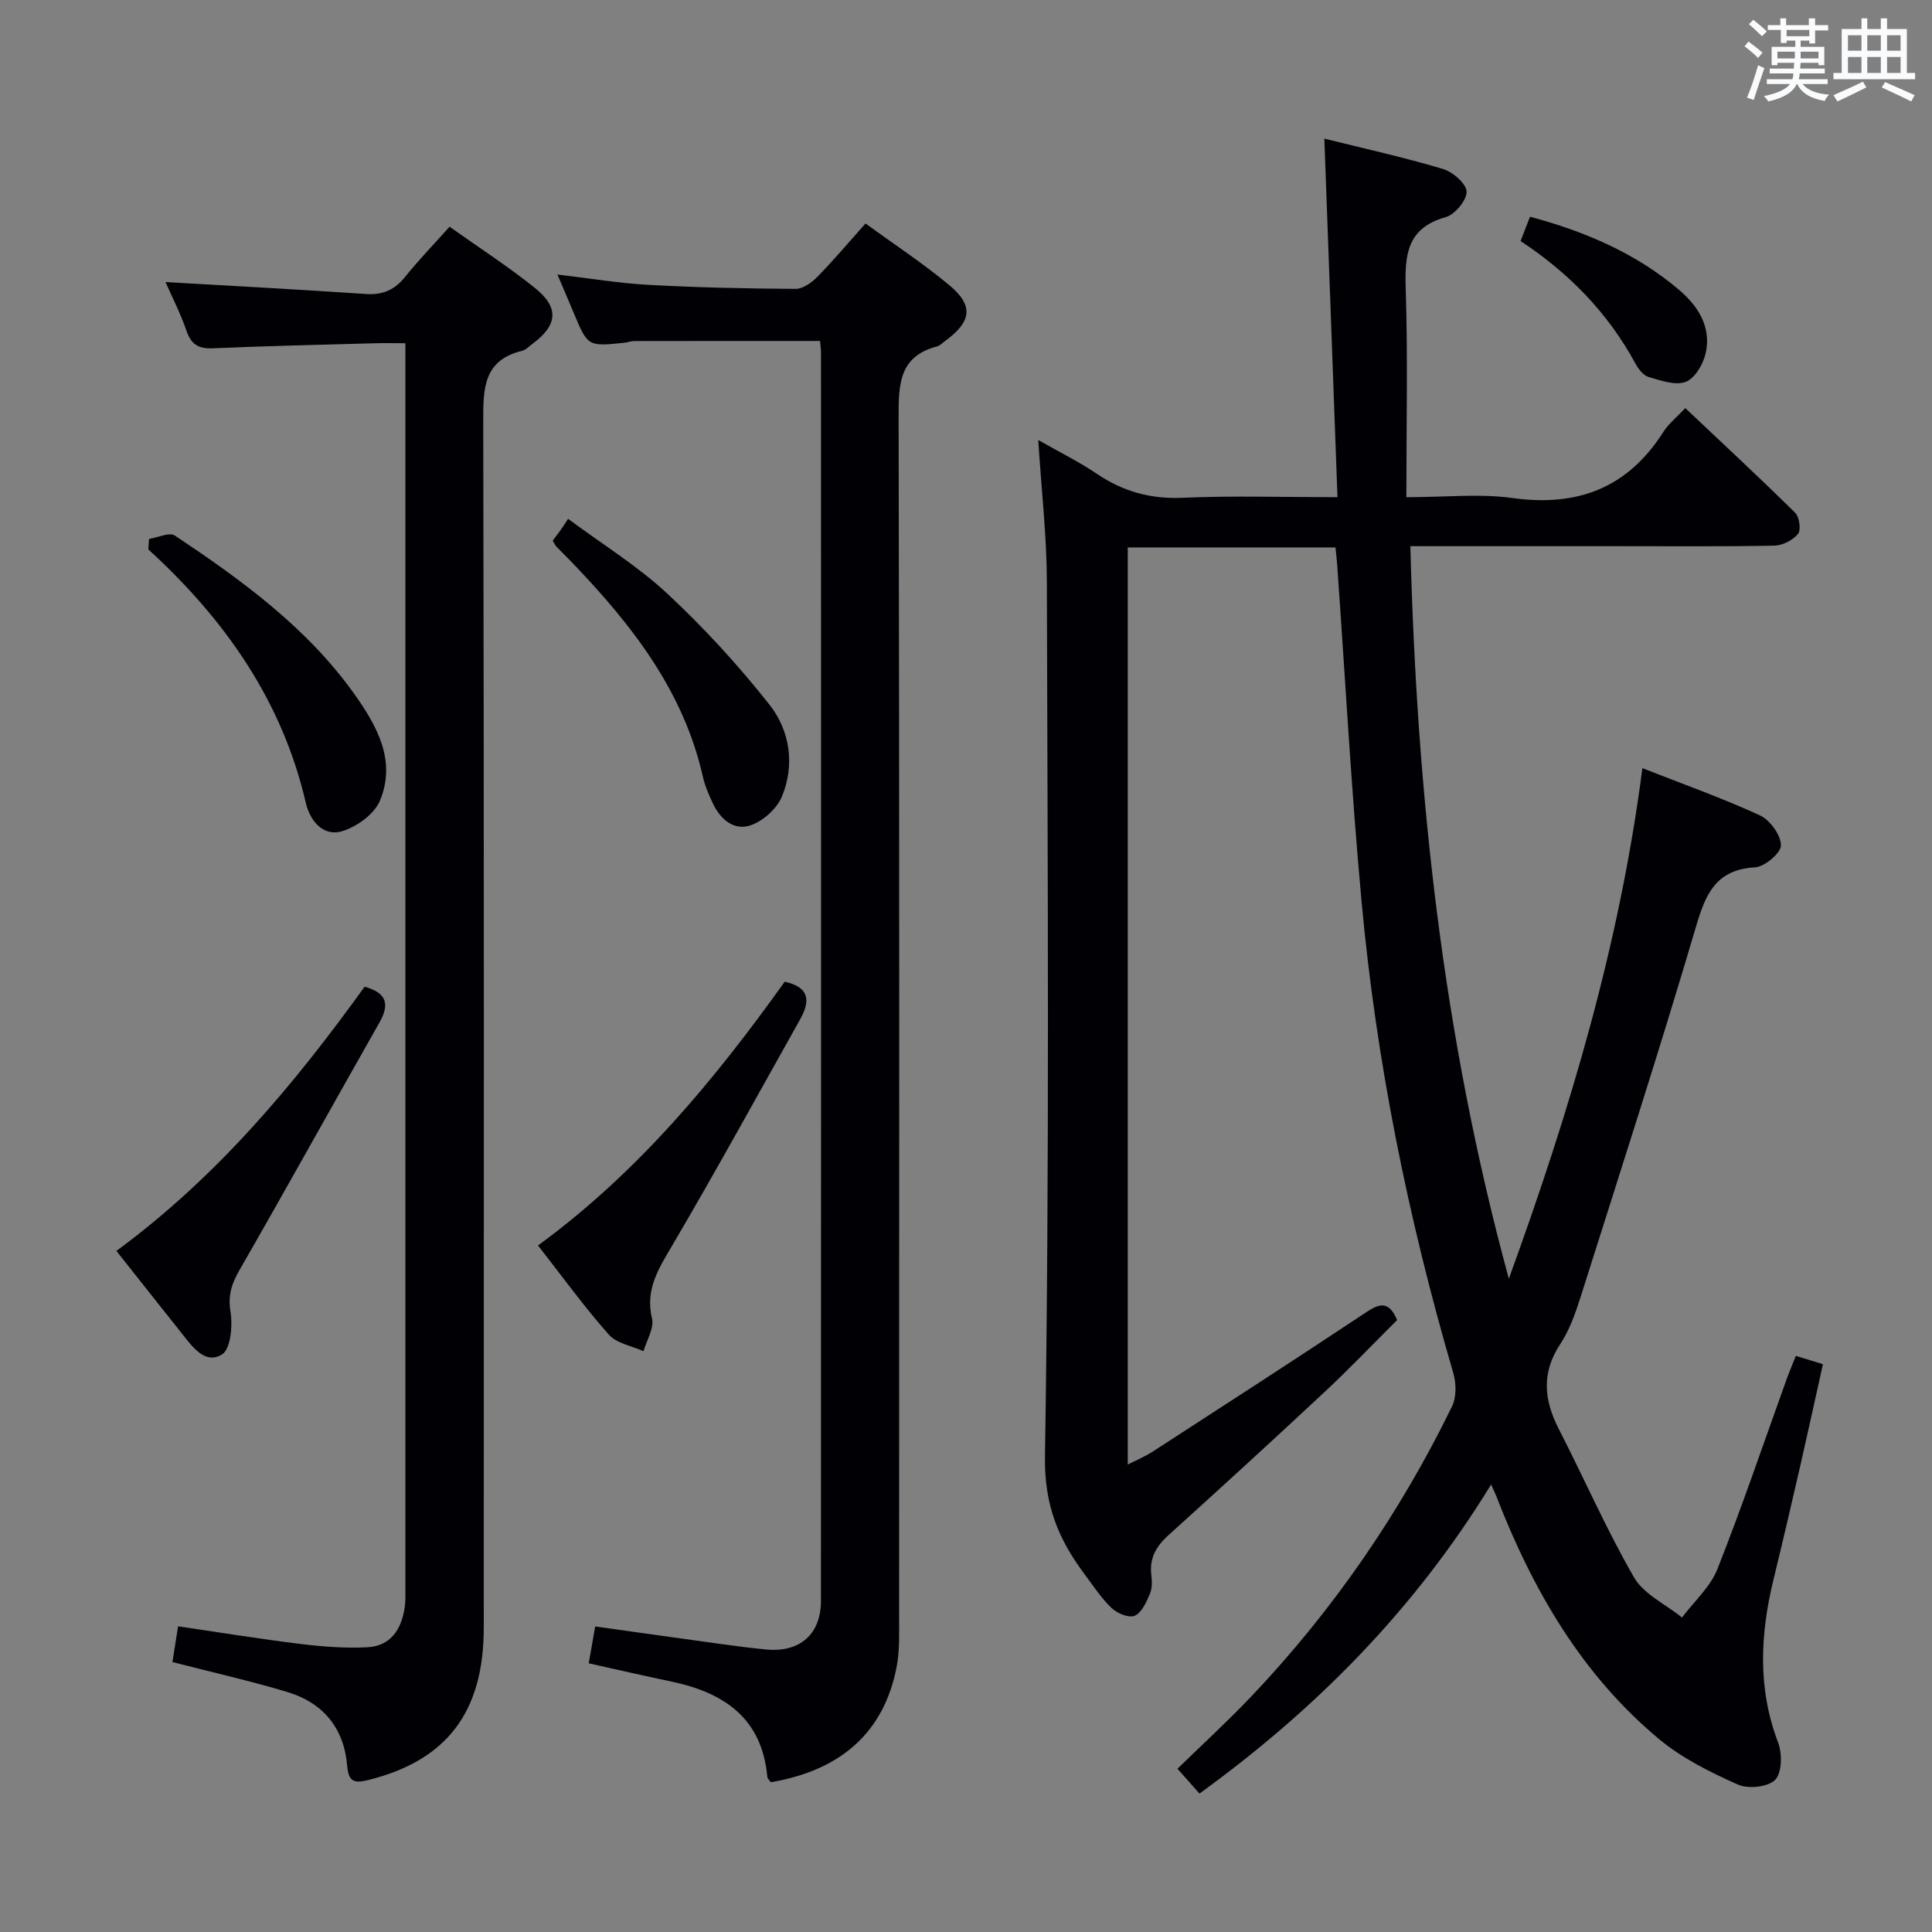 <svg enable-background="new 0 0 400 400" viewBox="0 0 400 400" xmlns="http://www.w3.org/2000/svg"><rect x="0" y="0" width="400" height="400" fill="#808080" stroke="none"/><g fill="#010105"><path d="m308.72 307.35c-15.84 25.87-36.2 46.45-60.38 63.99-1.35-1.52-2.64-2.98-4.56-5.14 5.16-5.03 10.38-9.81 15.25-14.93 16.97-17.87 30.79-37.96 41.6-60.09.95-1.93.87-4.85.23-7-9.34-31.96-15.93-64.47-18.97-97.61-2.13-23.17-3.39-46.42-5.04-69.63-.08-1.12-.22-2.24-.35-3.6-14.39 0-28.49 0-43.01 0v189.88c1.8-.92 3.57-1.65 5.15-2.67 14.79-9.58 29.58-19.14 44.26-28.89 2.77-1.84 4.66-2.34 6.36 1.64-4.88 4.85-9.77 9.99-14.95 14.83-10.71 10-21.52 19.89-32.39 29.71-2.53 2.29-3.98 4.75-3.55 8.24.16 1.3.19 2.8-.31 3.95-.73 1.69-1.68 3.85-3.12 4.49-1.17.52-3.61-.47-4.76-1.56-2.14-2.03-3.8-4.59-5.59-6.98-5.43-7.26-8.41-14.34-8.24-24.5.96-60.31.55-120.64.39-180.97-.02-9.43-1.11-18.86-1.78-29.41 4.4 2.51 8.46 4.51 12.17 7.02 5.43 3.67 11.13 5.24 17.78 4.94 10.3-.46 20.63-.12 32-.12-.9-24.7-1.8-49.04-2.72-74.24 8.32 2.07 16.51 3.88 24.52 6.27 2.05.61 4.86 3.01 4.93 4.69.07 1.77-2.41 4.75-4.31 5.29-8.1 2.28-8.51 7.88-8.29 14.89.45 14.11.13 28.24.13 43.1 8.13 0 15.17-.78 21.96.17 13.51 1.88 23.89-2.1 31.27-13.71 1.05-1.65 2.67-2.93 4.52-4.91 7.67 7.25 15.32 14.35 22.75 21.67.88.87 1.25 3.58.59 4.38-1.07 1.3-3.19 2.39-4.89 2.43-10.83.21-21.66.11-32.49.11-13.99 0-27.98 0-42.88 0 1.33 50.98 6.61 101.09 20.39 151.67 12.77-35.14 22.95-69.37 27.65-105.71 8.44 3.32 16.55 6.19 24.32 9.77 2.09.96 4.32 4.03 4.37 6.18.04 1.56-3.35 4.46-5.34 4.58-8.02.46-10.2 5.32-12.21 12.14-7.61 25.79-15.88 51.38-24 77.02-1.05 3.31-2.27 6.71-4.16 9.57-3.95 5.98-3.35 11.62-.25 17.64 5.23 10.18 9.81 20.72 15.52 30.61 2.03 3.52 6.56 5.6 9.95 8.34 2.5-3.33 5.86-6.31 7.34-10.05 5.13-12.96 9.6-26.19 14.33-39.31.55-1.52 1.19-3.01 1.9-4.81 1.87.57 3.4 1.04 5.61 1.72-1.59 7.14-3.13 14.2-4.74 21.25-1.78 7.76-3.59 15.52-5.48 23.26-2.77 11.37-3.35 22.58.94 33.83.87 2.29.81 6.28-.62 7.72-1.48 1.5-5.6 1.93-7.73.97-5.69-2.55-11.49-5.41-16.24-9.36-16.02-13.32-26.14-30.82-33.62-49.99-.21-.6-.5-1.18-1.21-2.77z"/><path d="m121.89 344.37c.45-2.57.84-4.81 1.34-7.63 5.97.84 11.82 1.67 17.66 2.47 5.92.8 11.82 1.73 17.76 2.3 6.98.66 11.32-3.19 11.32-10.08.04-86.13.02-172.26.01-258.39 0-.8-.13-1.6-.2-2.45-12.99 0-25.75-.01-38.51.02-.65 0-1.3.28-1.96.35-7.63.8-7.62.8-10.56-6.26-1.01-2.42-2.05-4.82-3.34-7.86 6.8.8 12.83 1.81 18.89 2.14 10.12.55 20.27.77 30.41.83 1.51.01 3.32-1.28 4.48-2.46 3.36-3.42 6.45-7.1 10.01-11.08 5.92 4.32 11.88 8.23 17.33 12.76 5.12 4.26 4.64 7.57-.87 11.58-.54.39-1.04.95-1.65 1.11-7.88 2.06-7.97 7.86-7.96 14.61.18 82.8.12 165.6.1 248.39 0 3.49.14 7.05-.52 10.44-2.61 13.42-11.41 21.35-26.04 23.83-.23-.34-.68-.71-.72-1.11-1.1-12.12-8.93-17.43-19.81-19.72-5.5-1.15-10.98-2.41-17.17-3.79z"/><path d="m35.7 344.11c.37-2.32.72-4.56 1.17-7.4 8.67 1.27 16.97 2.63 25.31 3.65 4.58.56 9.24.92 13.84.69 4.9-.24 7.12-3.75 7.78-8.31.19-1.31.13-2.66.13-3.99.01-84.29 0-168.57 0-252.86 0-1.33 0-2.65 0-4.83-2.29 0-4.36-.05-6.44.01-11.14.31-22.28.56-33.42 1.04-2.96.13-4.48-.78-5.46-3.62-1.29-3.72-3.1-7.25-4.34-10.09 13.8.8 27.66 1.53 41.51 2.47 3.51.24 5.96-.88 8.12-3.58 2.79-3.47 5.9-6.68 9.18-10.35 6.12 4.35 12.11 8.22 17.65 12.66 5.13 4.11 4.73 7.75-.57 11.66-.67.49-1.31 1.19-2.07 1.37-7.95 1.94-8.06 7.7-8.04 14.47.18 83.29.13 166.57.11 249.86 0 17.53-7.66 27.48-23.78 31.54-2.96.75-4.22.51-4.5-2.9-.64-7.77-4.95-13.04-12.34-15.27-7.6-2.29-15.36-4.04-23.84-6.22z"/><path d="m24.1 258.99c20.95-15.42 36.84-34.53 51.39-54.7 4.67 1.29 5.19 3.69 3.05 7.45-9.66 17.01-19.13 34.12-28.88 51.08-1.65 2.87-2.51 5.26-1.94 8.73.48 2.91.04 7.78-1.76 8.88-3.52 2.15-6.14-1.63-8.32-4.36-4.43-5.55-8.82-11.13-13.54-17.08z"/><path d="m111.39 257.86c20.79-15.2 36.62-34.4 51.08-54.61 5.38 1.19 5.19 4.22 3.18 7.81-8.78 15.65-17.41 31.39-26.5 46.85-2.83 4.81-5.59 9.07-4.16 15.07.48 2-1.11 4.5-1.76 6.77-2.44-1.1-5.56-1.6-7.18-3.43-5.06-5.7-9.54-11.91-14.66-18.46z"/><path d="m114.43 111.93c.64-.85 1.15-1.5 1.63-2.17.39-.54.75-1.11 1.56-2.34 7.19 5.34 14.45 9.8 20.56 15.5 7.6 7.09 14.71 14.83 21.14 22.99 4.22 5.36 5.28 12.37 2.6 18.94-1.02 2.5-3.8 5.03-6.36 5.97-3.49 1.28-6.35-1.09-7.93-4.41-.85-1.79-1.66-3.65-2.1-5.57-3.99-17.74-14.66-31.39-26.85-44.13-1.15-1.2-2.35-2.36-3.5-3.56-.21-.23-.34-.55-.75-1.22z"/><path d="m30.86 111.58c1.82-.28 4.23-1.45 5.35-.7 13.84 9.25 27.33 19.02 37.15 32.81 4.68 6.57 8.76 13.83 5.29 22.1-1.17 2.8-4.86 5.45-7.92 6.33-3.91 1.12-6.59-2.32-7.41-5.87-4.9-21.2-16.78-38.04-32.62-52.51.06-.73.11-1.45.16-2.16z"/><path d="m314.82 49.91c.7-1.8 1.27-3.28 1.95-5.04 11.48 3.08 21.9 7.56 30.8 15.09 3.98 3.37 6.76 7.68 5.59 13.1-.49 2.27-2.22 5.25-4.12 5.99-2.15.83-5.2-.27-7.72-1-1.1-.32-2.13-1.68-2.74-2.81-5.68-10.46-13.73-18.72-23.76-25.33z"/></g><path d="m361.2 9.6.8-1c.9.7 1.9 1.4 2.9 2.3l-.9 1.1c-1-1-2-1.8-2.8-2.4zm.5 10.6c.9-2.1 1.6-4.3 2.3-6.7.4.2.8.4 1.3.6-.7 2.1-1.5 4.3-2.2 6.6zm.4-15.2.9-.9c1 .8 2 1.6 2.8 2.4l-1 1c-.9-.9-1.8-1.7-2.7-2.5zm12.5-1.2h1.2v1.4h2.7v1.1h-2.7v2.7h-1.2v-.6h-1.8v1.3h4.9v3.8h-1.2v-.5h-3.7c0 .4-.1.9-.1 1.2h5.1v1h-5.2c0 .5-.1.9-.2 1.2h6v1h-5.2c1.1 1.3 2.9 2 5.5 2.2-.4.4-.7.8-.9 1.3-2.9-.5-4.8-1.6-5.7-3.5h-.1c-.8 1.7-2.7 2.9-5.9 3.6-.2-.4-.6-.8-.9-1.1 2.8-.6 4.6-1.4 5.4-2.5h-4.8v-1h5.3c.1-.3.2-.7.2-1.2h-4.9v-1h5c0-.4 0-.8.1-1.2h-3.5v.5h-1.2v-3.8h4.9v-1.3h-1.8v.5h-1.2v-2.7h-2.7v-1h2.6v-1.4h1.2v1.4h4.7v-1.4zm-6.6 8.3h3.6c0-.4 0-.9 0-1.4h-3.6zm1.9-4.6h4.7v-1.3h-4.7zm6.6 3.2h-3.7v1.4h3.7z" fill="#fafbfc"/><path d="m385.3 3.8h1.3v2.2h2.8v-2.2h1.3v2.2h4.1v9.1h1.7v1.3h-16.9v-1.3h1.7v-9.1h4.1v-2.2zm.4 13.1.7 1.2c-1.8.9-3.8 1.9-6 2.9-.2-.4-.5-.8-.8-1.3 2.3-1 4.3-1.9 6.1-2.8zm-3.1-6.4h2.8v-3.2h-2.8zm0 4.6h2.8v-3.3h-2.8zm4-4.6h2.8v-3.2h-2.8zm0 4.6h2.8v-3.3h-2.8zm3.7 1.9c2.1.9 4.1 1.8 6.1 2.7l-.7 1.3c-2.2-1.1-4.2-2-6.1-2.9zm3.2-9.7h-2.8v3.2h2.8zm-2.8 7.8h2.8v-3.3h-2.8z" fill="#fafbfc"/></svg>